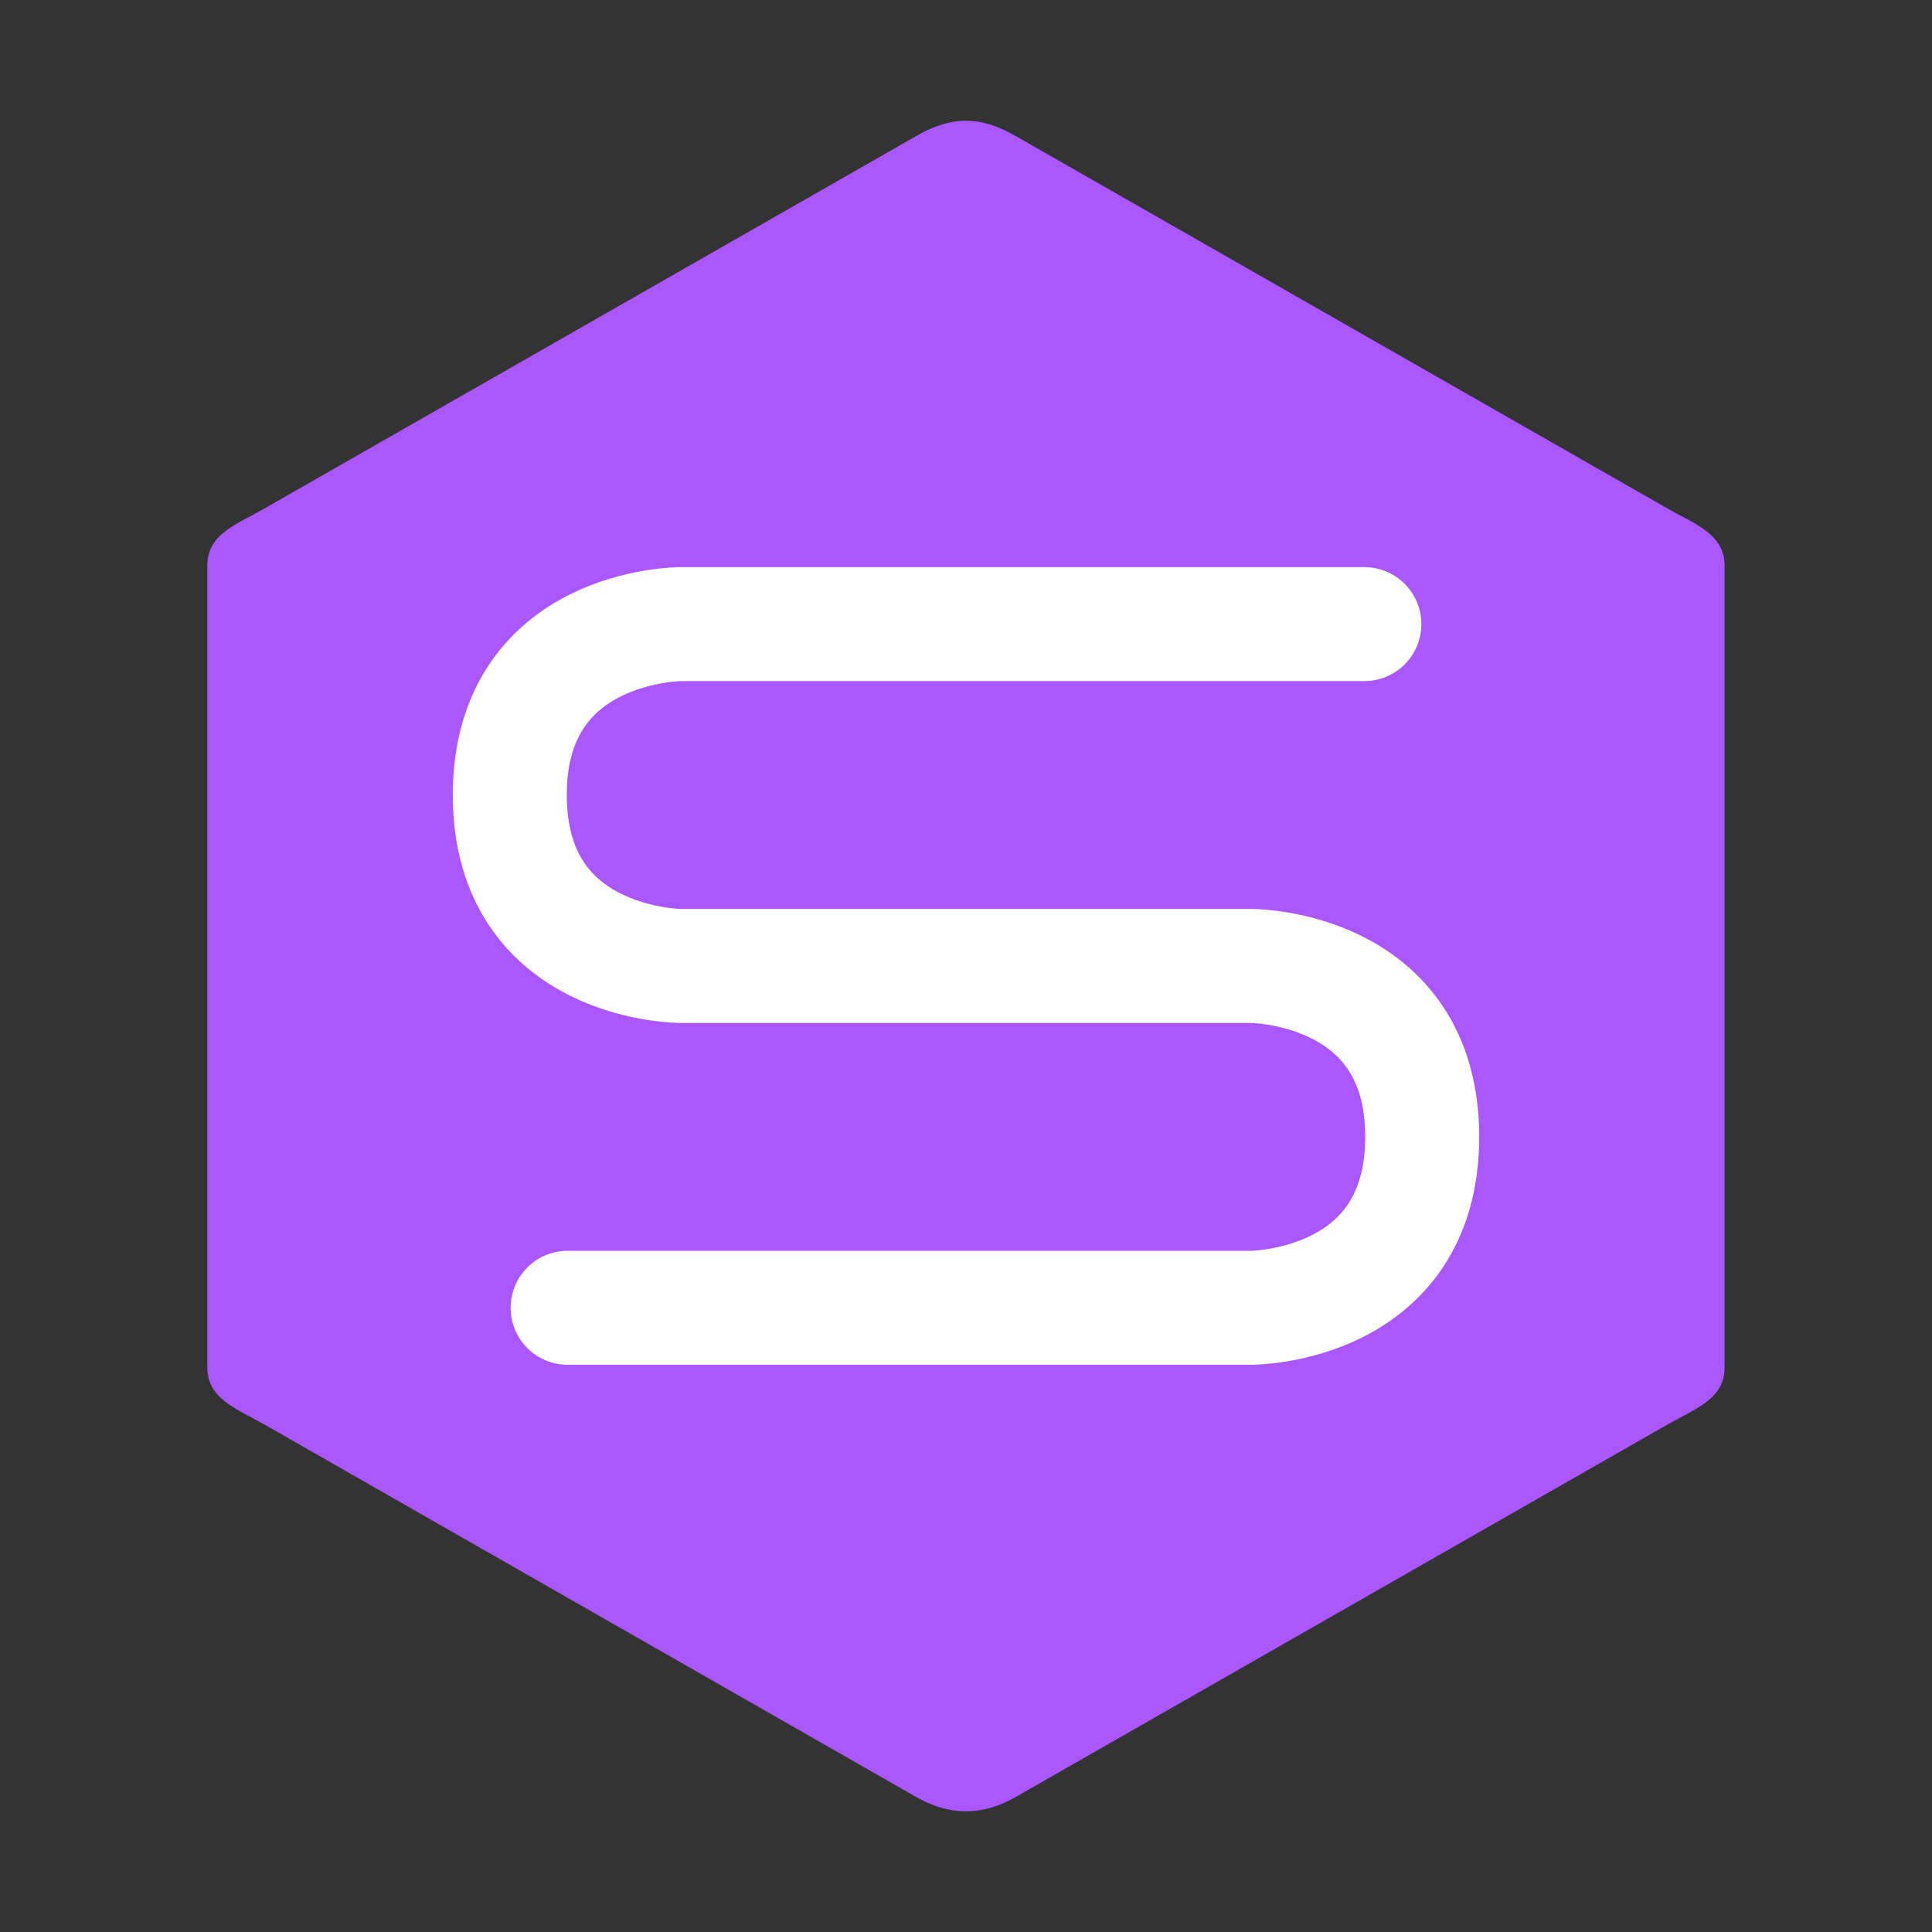 <?xml version="1.0" encoding="UTF-8"?>
<!-- Created with Inkscape (http://www.inkscape.org/) -->
<svg width="64" height="64" version="1.1" viewBox="0 0 16.933 16.933" xmlns="http://www.w3.org/2000/svg">
 <rect x="0" y="0" width="16.933" height="16.933" fill="#333333" stroke="none"/>
 <path d="m8.027 1.194-5.708 3.262c-0.247 0.141-0.502 0.224-0.502 0.502v7.026c0 0.278 0.26 0.364 0.502 0.502l5.708 3.262c0.314 0.181 0.605 0.158 0.878 0l5.708-3.262c0.251-0.143 0.502-0.224 0.502-0.502v-7.026c0-0.278-0.26-0.364-0.502-0.502l-5.708-3.262c-0.314-0.181-0.565-0.181-0.878 0z" fill="#aa57ff" stroke-width=".931" style="paint-order:stroke markers fill"/>
 <path d="m8.463 8.466h-2.497s-1.498 0-1.498-1.498 1.498-1.498 1.498-1.498h5.992m-3.488 2.996h2.497s1.498 0 1.498 1.498-1.498 1.498-1.498 1.498h-5.992" fill="none" stroke="#fff" stroke-linecap="round" stroke-linejoin="round" stroke-width=".999"/>
</svg>
